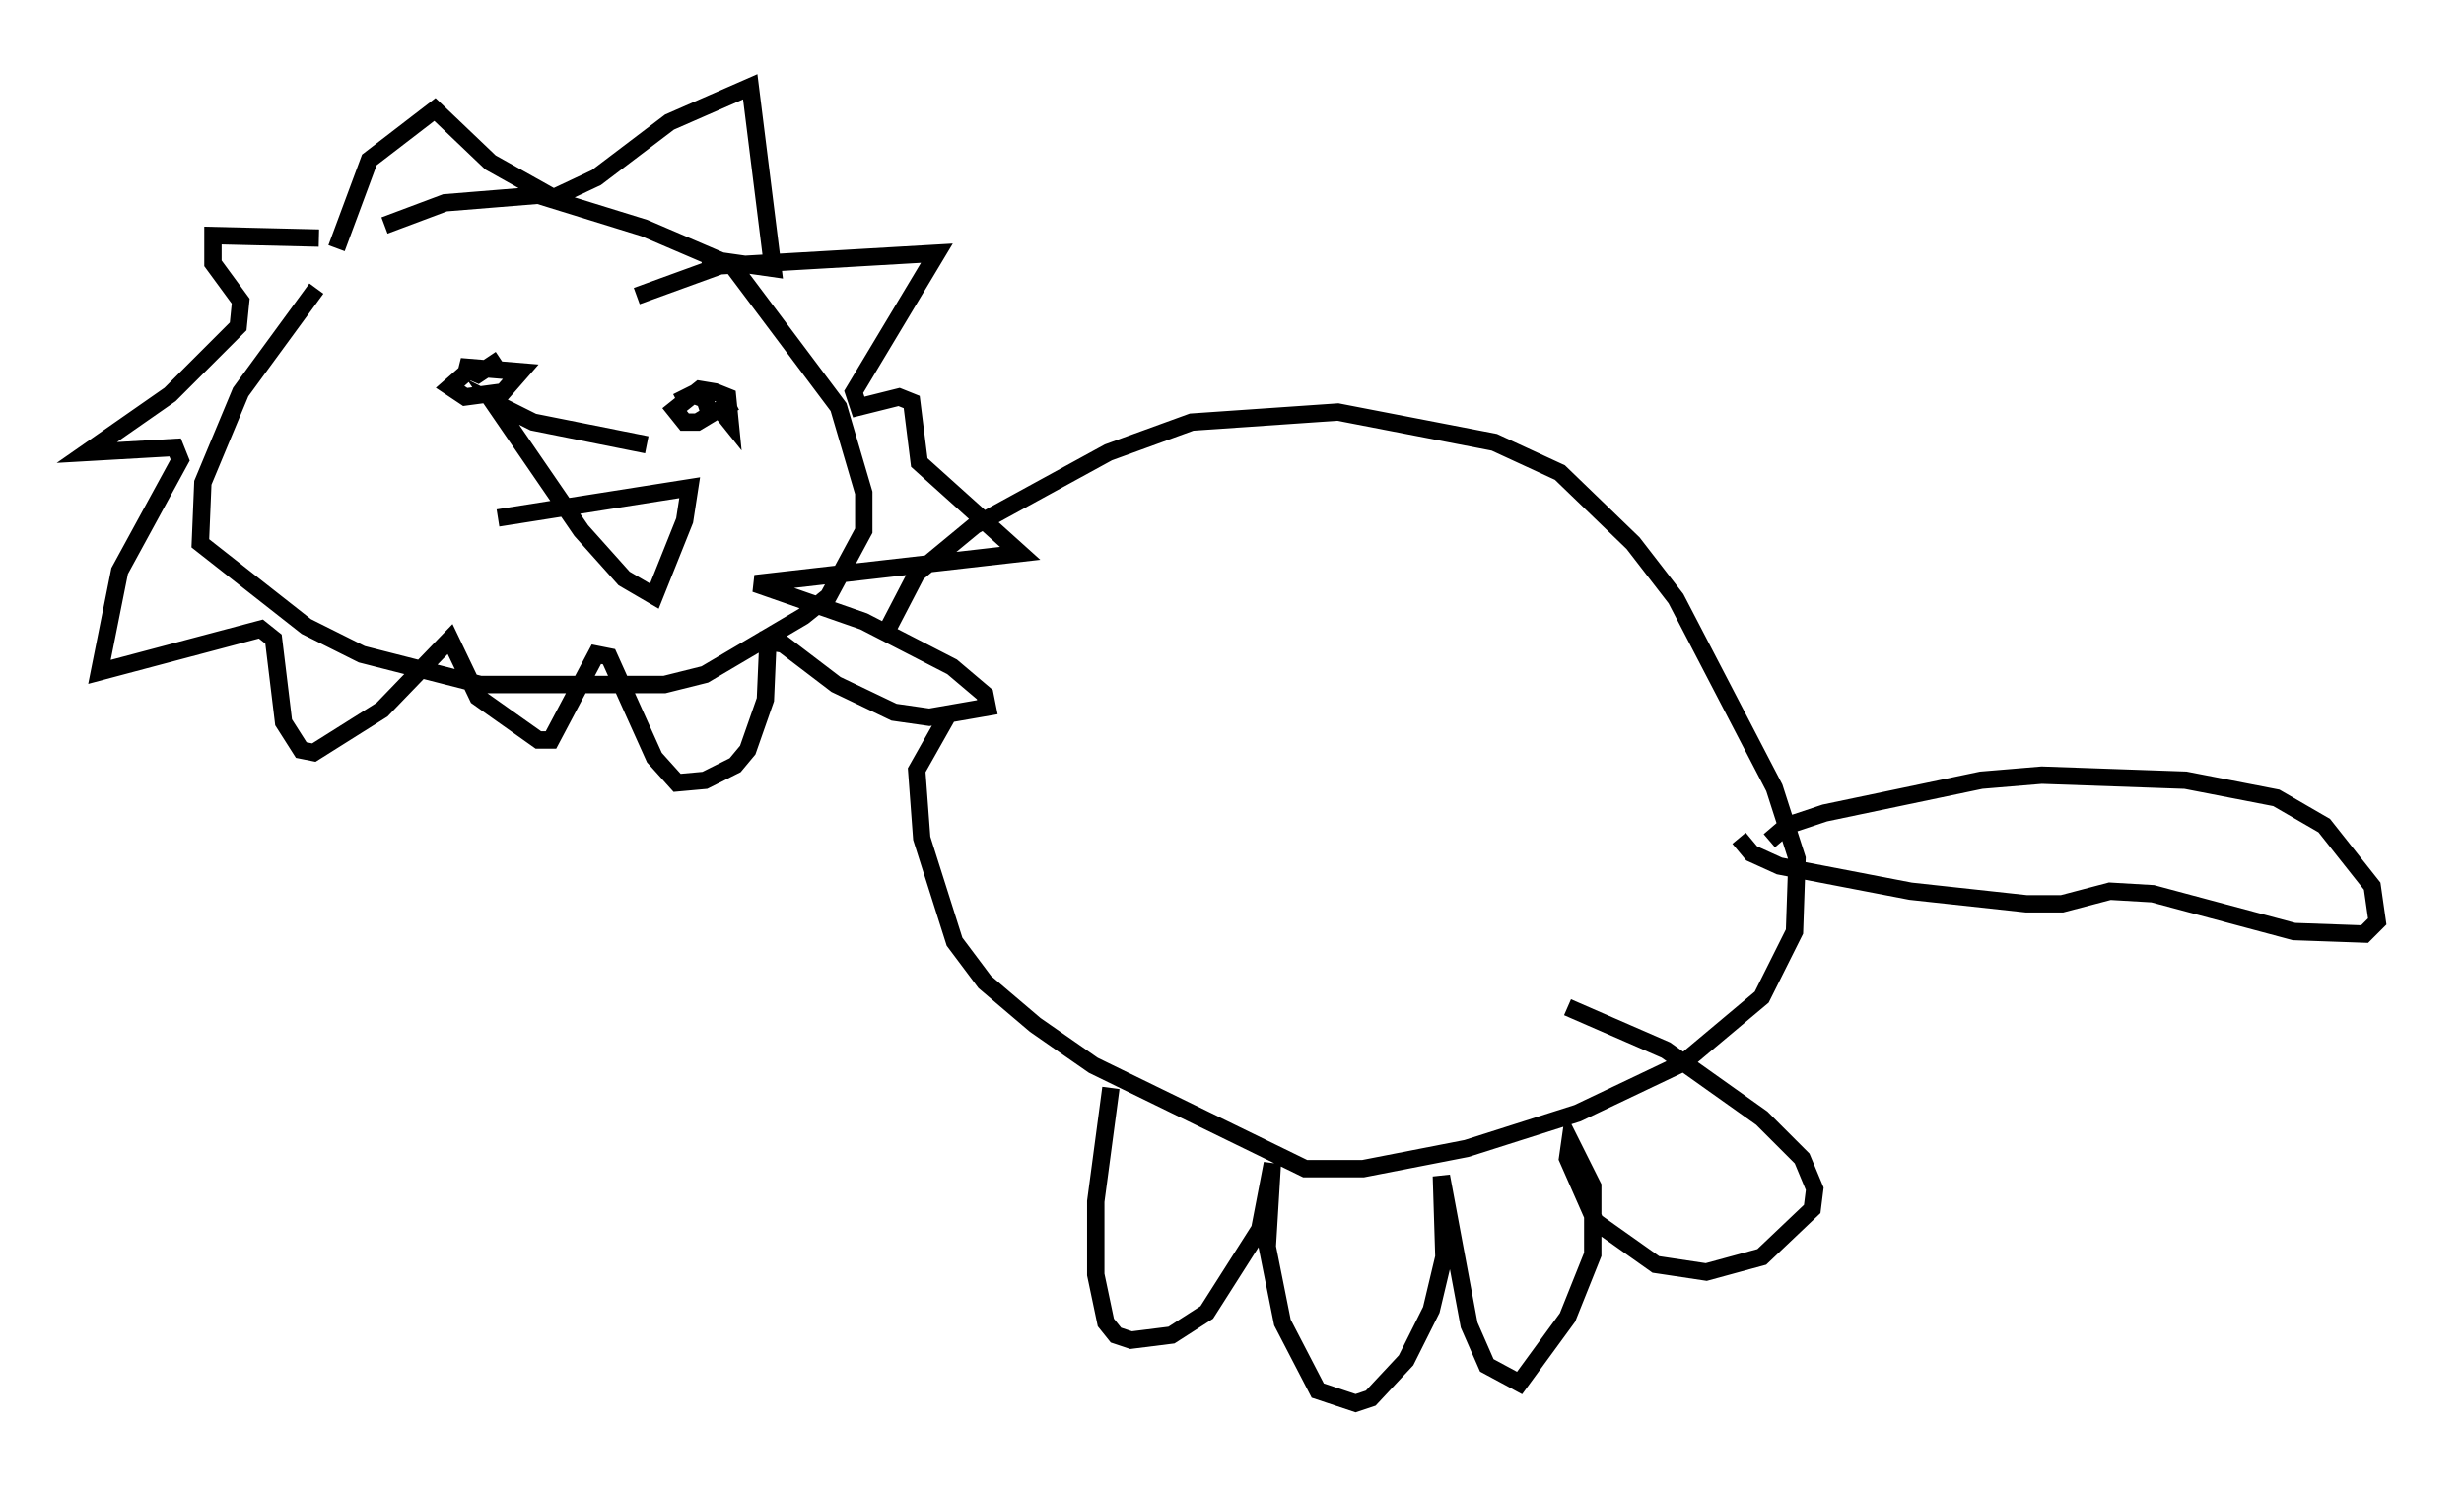 <?xml version="1.0" encoding="utf-8" ?>
<svg baseProfile="full" height="85.821" version="1.1" width="141.888" xmlns="http://www.w3.org/2000/svg" xmlns:ev="http://www.w3.org/2001/xml-events" xmlns:xlink="http://www.w3.org/1999/xlink"><defs /><rect fill="white" height="85.821" width="141.888" x="0" y="0" /><path d="M22.14, 13.134 m-3.922, 3.486 l-4.358, 5.955 -2.179, 5.229 l-0.145, 3.486 6.101, 4.793 l3.196, 1.598 6.827, 1.743 l10.603, 0.0 2.324, -0.581 l5.665, -3.341 1.453, -1.162 l2.034, -3.777 0.0, -2.179 l-1.453, -4.939 -6.101, -8.134 l-5.084, -2.179 -6.101, -1.888 l-5.374, 0.436 -3.486, 1.307 m-2.76, 1.307 l1.888, -5.084 3.777, -2.905 l3.196, 3.05 3.631, 2.034 l2.469, -1.162 4.212, -3.196 l4.648, -2.034 1.307, 10.458 l-4.067, -0.581 m-22.078, -1.162 l-6.101, -0.145 0.0, 1.598 l1.598, 2.179 -0.145, 1.453 l-3.922, 3.922 -4.793, 3.341 l5.084, -0.291 0.291, 0.726 l-3.486, 6.391 -1.162, 5.81 l9.296, -2.469 0.726, 0.581 l0.581, 4.793 1.017, 1.598 l0.726, 0.145 3.922, -2.469 l3.922, -4.067 1.598, 3.341 l3.486, 2.469 0.726, 0.0 l2.615, -4.939 0.726, 0.145 l2.615, 5.81 1.307, 1.453 l1.598, -0.145 1.743, -0.872 l0.726, -0.872 1.017, -2.905 l0.145, -3.341 0.872, 0.145 l3.05, 2.324 3.341, 1.598 l2.034, 0.291 3.341, -0.581 l-0.145, -0.726 -1.888, -1.598 l-5.084, -2.615 -6.246, -2.179 l15.251, -1.743 -5.81, -5.229 l-0.436, -3.486 -0.726, -0.291 l-2.324, 0.581 -0.291, -0.872 l4.793, -7.989 -12.492, 0.726 l-4.793, 1.743 m-9.587, 4.212 l-1.162, 1.017 0.872, 0.581 l2.179, -0.291 1.017, -1.162 l-3.486, -0.291 1.017, 0.436 l1.307, -0.872 m13.508, 2.469 l-0.872, 0.436 0.581, 0.726 l-0.145, -1.453 -0.726, -0.291 l-0.872, -0.145 -1.453, 1.162 l0.581, 0.726 0.726, 0.0 l0.726, -0.436 -0.291, -0.872 l-0.726, -0.291 -0.872, 0.436 m-10.313, 6.682 l11.039, -1.743 -0.291, 1.888 l-1.743, 4.358 -1.743, -1.017 l-2.469, -2.76 -5.084, -7.408 l2.324, 1.162 6.536, 1.307 m13.654, 11.039 l1.888, -3.631 3.341, -2.76 l7.698, -4.212 4.793, -1.743 l8.425, -0.581 9.006, 1.743 l3.777, 1.743 4.212, 4.067 l2.469, 3.196 5.665, 10.894 l1.307, 4.067 -0.145, 4.212 l-1.888, 3.777 -4.503, 3.777 l-6.101, 2.905 -6.391, 2.034 l-5.955, 1.162 -3.341, 0.0 l-12.201, -5.955 -3.341, -2.324 l-2.905, -2.469 -1.743, -2.324 l-1.888, -5.955 -0.291, -3.922 l1.888, -3.341 m9.296, 21.642 l-0.872, 6.536 0.0, 4.212 l0.581, 2.76 0.581, 0.726 l0.872, 0.291 2.324, -0.291 l2.034, -1.307 3.05, -4.793 l0.726, -3.777 -0.291, 4.793 l0.872, 4.358 2.034, 3.922 l2.179, 0.726 0.872, -0.291 l2.034, -2.179 1.453, -2.905 l0.726, -3.05 -0.145, -4.648 l1.598, 8.57 1.017, 2.324 l1.888, 1.017 2.76, -3.777 l1.453, -3.631 0.0, -3.922 l-1.307, -2.615 -0.145, 1.017 l1.598, 3.631 3.486, 2.469 l2.905, 0.436 3.196, -0.872 l2.905, -2.76 0.145, -1.162 l-0.726, -1.743 -2.324, -2.324 l-5.52, -3.922 -5.665, -2.469 m11.62, -9.587 l1.017, -0.872 2.179, -0.726 l9.006, -1.888 3.486, -0.291 l8.279, 0.291 5.229, 1.017 l2.76, 1.598 2.76, 3.486 l0.291, 2.034 -0.726, 0.726 l-4.067, -0.145 -8.134, -2.179 l-2.469, -0.145 -2.76, 0.726 l-2.034, 0.0 -6.682, -0.726 l-7.553, -1.453 -1.598, -0.726 l-0.726, -0.872 " fill="none" stroke="black" stroke-width="1" /></svg>